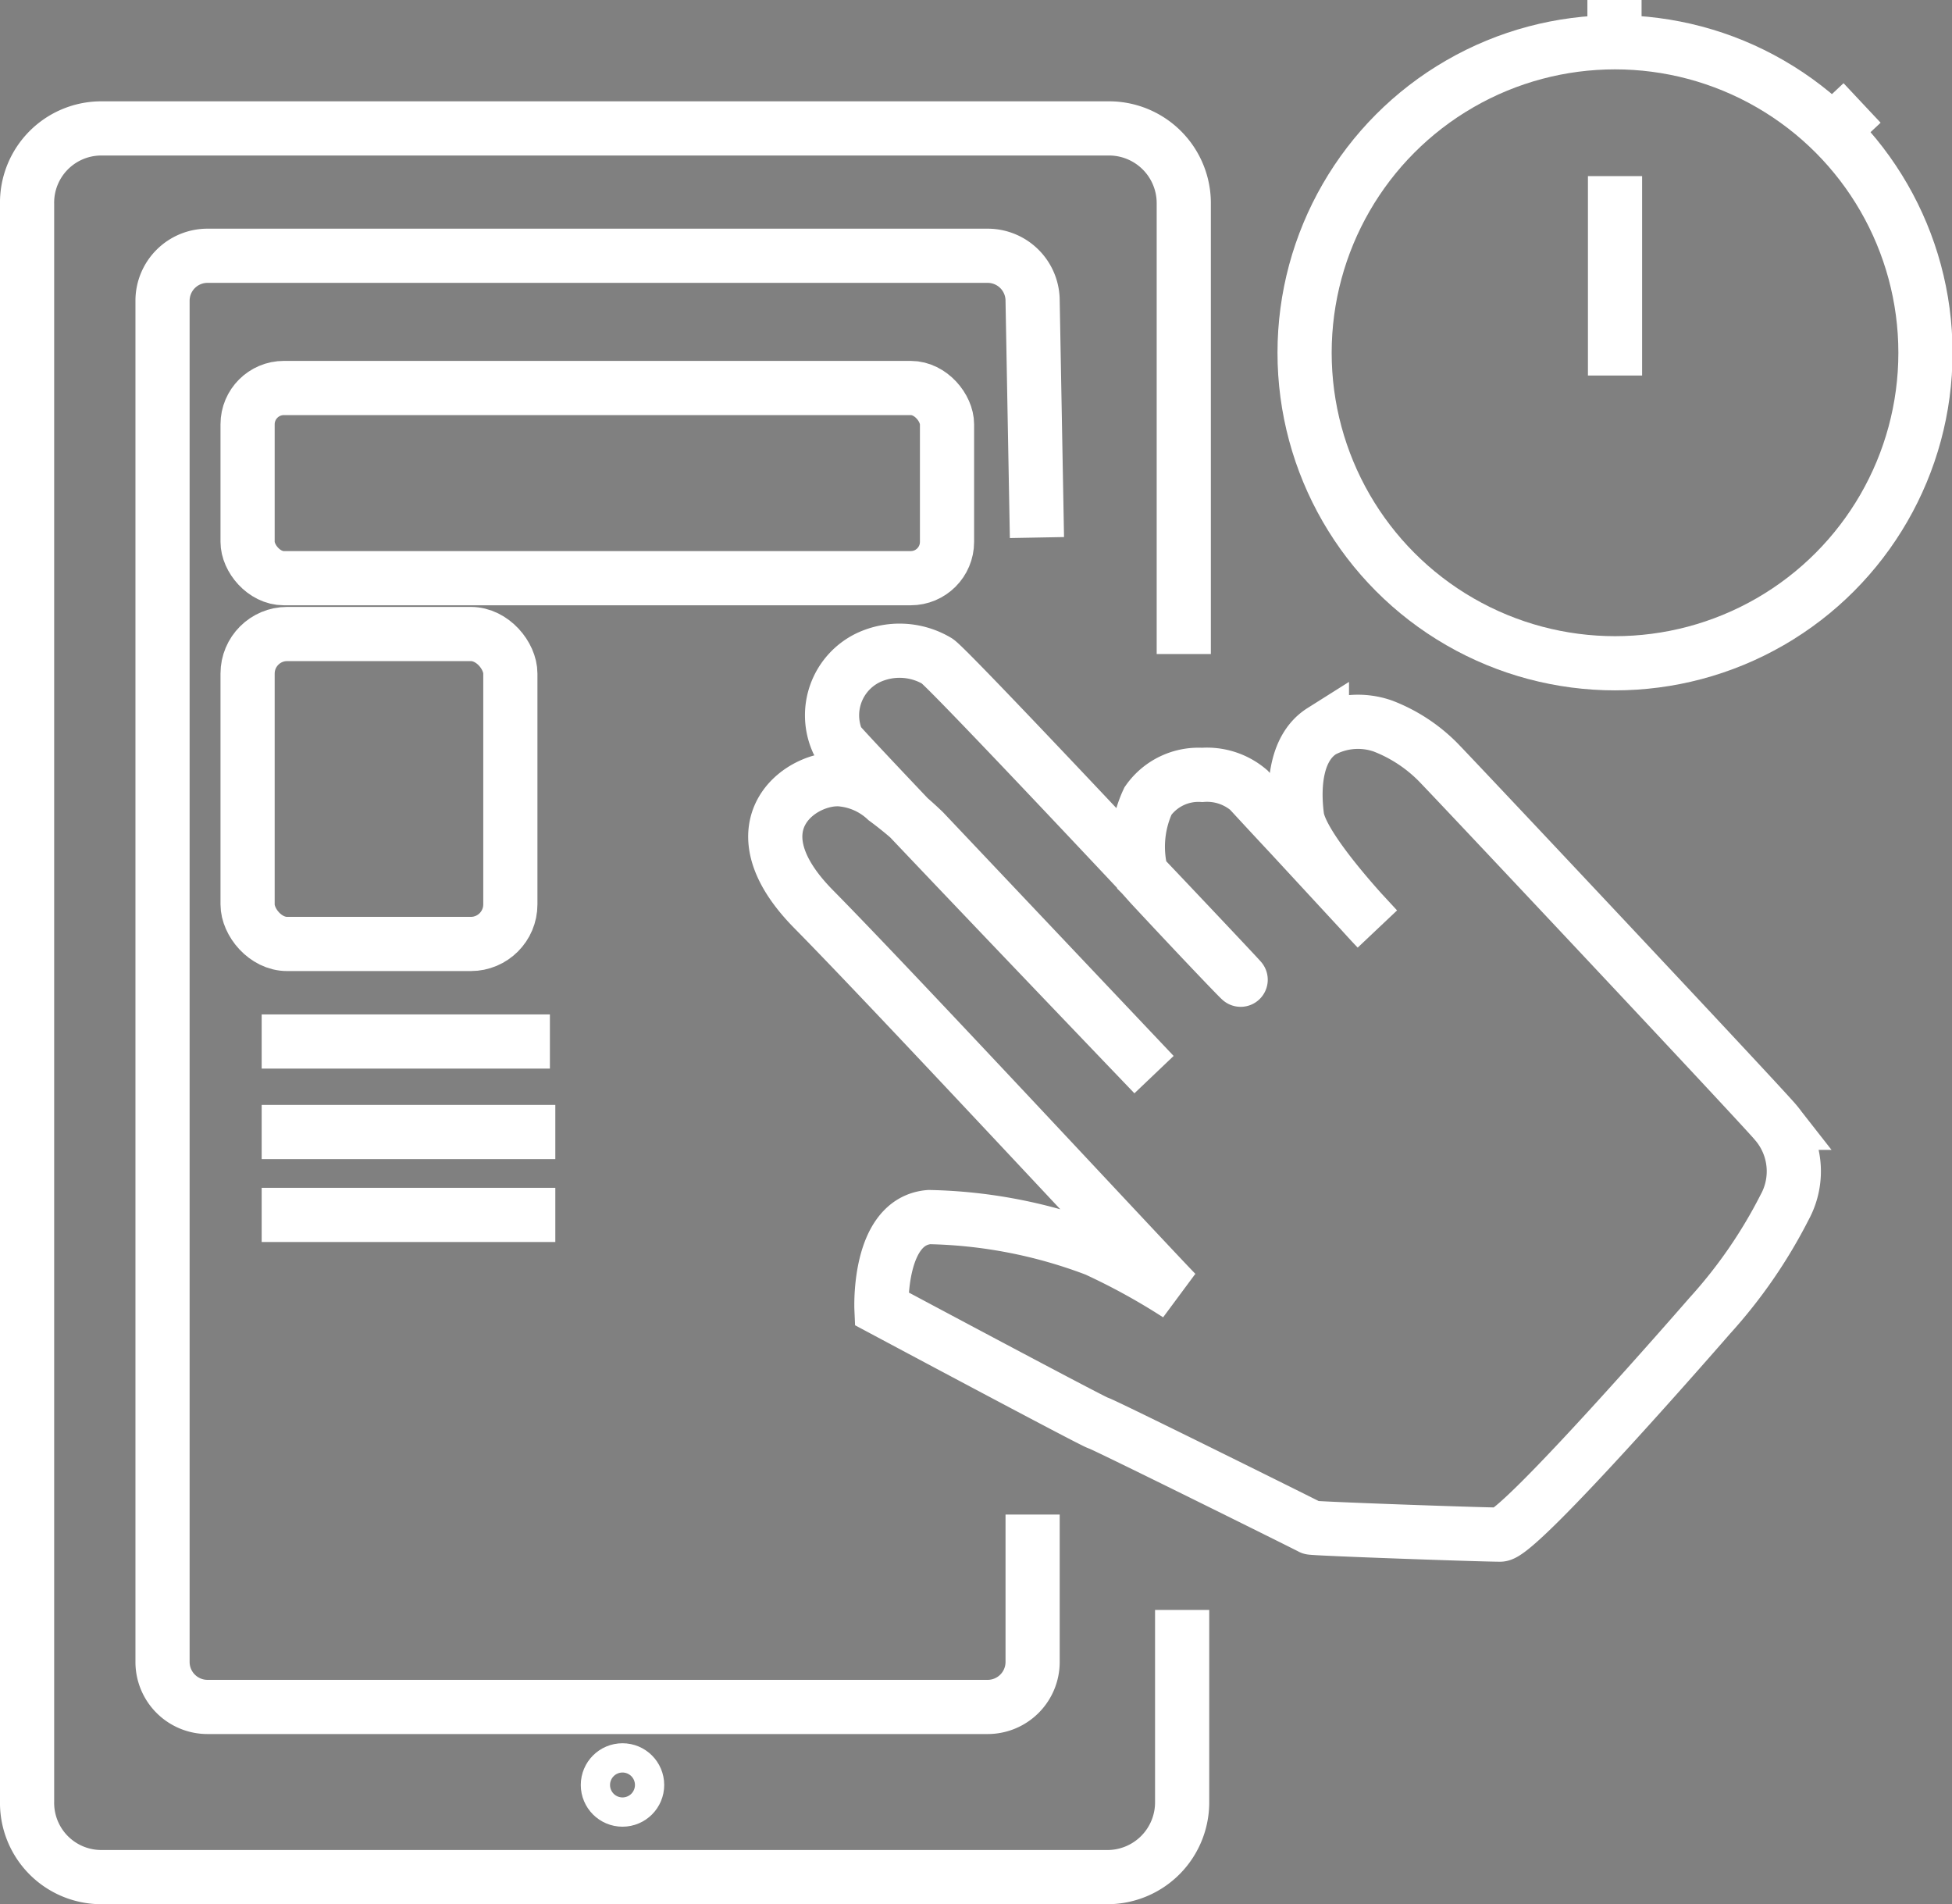 <svg id="develop" xmlns="http://www.w3.org/2000/svg" viewBox="0 0 36.03 35.14"><rect x="0" y="0" width="36.03" height="35.14" fill="#808080" stroke="none"/><defs><style>.cls-1,.cls-2{fill:none;stroke-miterlimit:10;}.cls-1{stroke:#000;}.cls-2{stroke:#fff;}</style></defs><title>iicdevelop</title><path class="cls-1" d="M63.56,29" transform="translate(-2.86 -4.86)"/><path class="cls-1" d="M70.92,22.31" transform="translate(-2.86 -4.86)"/><path class="cls-1" d="M68.49,22.94" transform="translate(-2.86 -4.86)"/><circle class="cls-2" cx="29.81" cy="6.51" r="5.73"/><line class="cls-2" x1="29.81" y1="3.25" x2="29.81" y2="6.93"/><path class="cls-2" d="M36.41,7.53l.82-.77" transform="translate(-2.86 -4.86)"/><path class="cls-2" d="M24.71,16.93c0-.29,0-.74,0-1.3v-7a1.38,1.38,0,0,0-1.35-1.4H4.71a1.37,1.37,0,0,0-1.35,1.4V38.1a1.37,1.37,0,0,0,1.35,1.4H23.33a1.38,1.38,0,0,0,1.35-1.4V34.57" transform="translate(-2.86 -4.86)"/><path class="cls-2" d="M26,17.15" transform="translate(-2.86 -4.86)"/><path class="cls-2" d="M21.92,32.81v2.72a.83.83,0,0,1-.83.83H6.69a.83.83,0,0,1-.83-.83V10.41a.83.83,0,0,1,.83-.83h14.4a.83.83,0,0,1,.83.83L22,14.78" transform="translate(-2.86 -4.86)"/><rect class="cls-2" x="4.57" y="11.7" width="4.85" height="5.72" rx="0.73"/><rect class="cls-2" x="4.57" y="7.16" width="12.91" height="3.51" rx="0.67"/><line class="cls-2" x1="4.83" y1="19.22" x2="10.15" y2="19.22"/><line class="cls-2" x1="4.83" y1="20.89" x2="10.25" y2="20.89"/><line class="cls-2" x1="4.83" y1="22.42" x2="10.25" y2="22.42"/><circle class="cls-2" cx="11.49" cy="32.94" r="0.27"/><path class="cls-2" d="M30.55,33.18c-.36,0-3.46-.11-3.49-.13s-3.88-1.93-3.93-1.93-4-2.11-4-2.11-.07-1.61.88-1.69a9.15,9.15,0,0,1,3.08.6,12.12,12.12,0,0,1,1.51.83c-.13-.11-5.15-5.52-6.72-7.11s-.15-2.51.57-2.39a1.39,1.39,0,0,1,.76.36,7.1,7.1,0,0,1,.7.59l4.25,4.49s-5.75-6-5.84-6.15A1.18,1.18,0,0,1,18.88,17a1.36,1.36,0,0,1,1.28.06c.16.11,2.13,2.19,3.69,3.85l.25.28c.93,1,1.65,1.75,1.66,1.75S24,21.07,23.93,21a2,2,0,0,1,.12-1.36,1.14,1.14,0,0,1,1-.48,1.19,1.19,0,0,1,.86.28s.35.38.78.84L28.28,22s-1.4-1.45-1.48-2.07,0-1.29.46-1.58a1.39,1.39,0,0,1,1.13-.09,2.9,2.9,0,0,1,1,.65c.24.24,6.07,6.44,6.25,6.67a1.38,1.38,0,0,1,.16,1.56,9.14,9.14,0,0,1-1.38,2S30.91,33.18,30.55,33.18Z" transform="translate(-2.86 -4.86)"/><path class="cls-2" d="M25.68,32.9" transform="translate(-2.86 -4.86)"/><path class="cls-2" d="M32.66,6.05V4.86" transform="translate(-2.86 -4.86)"/></svg>